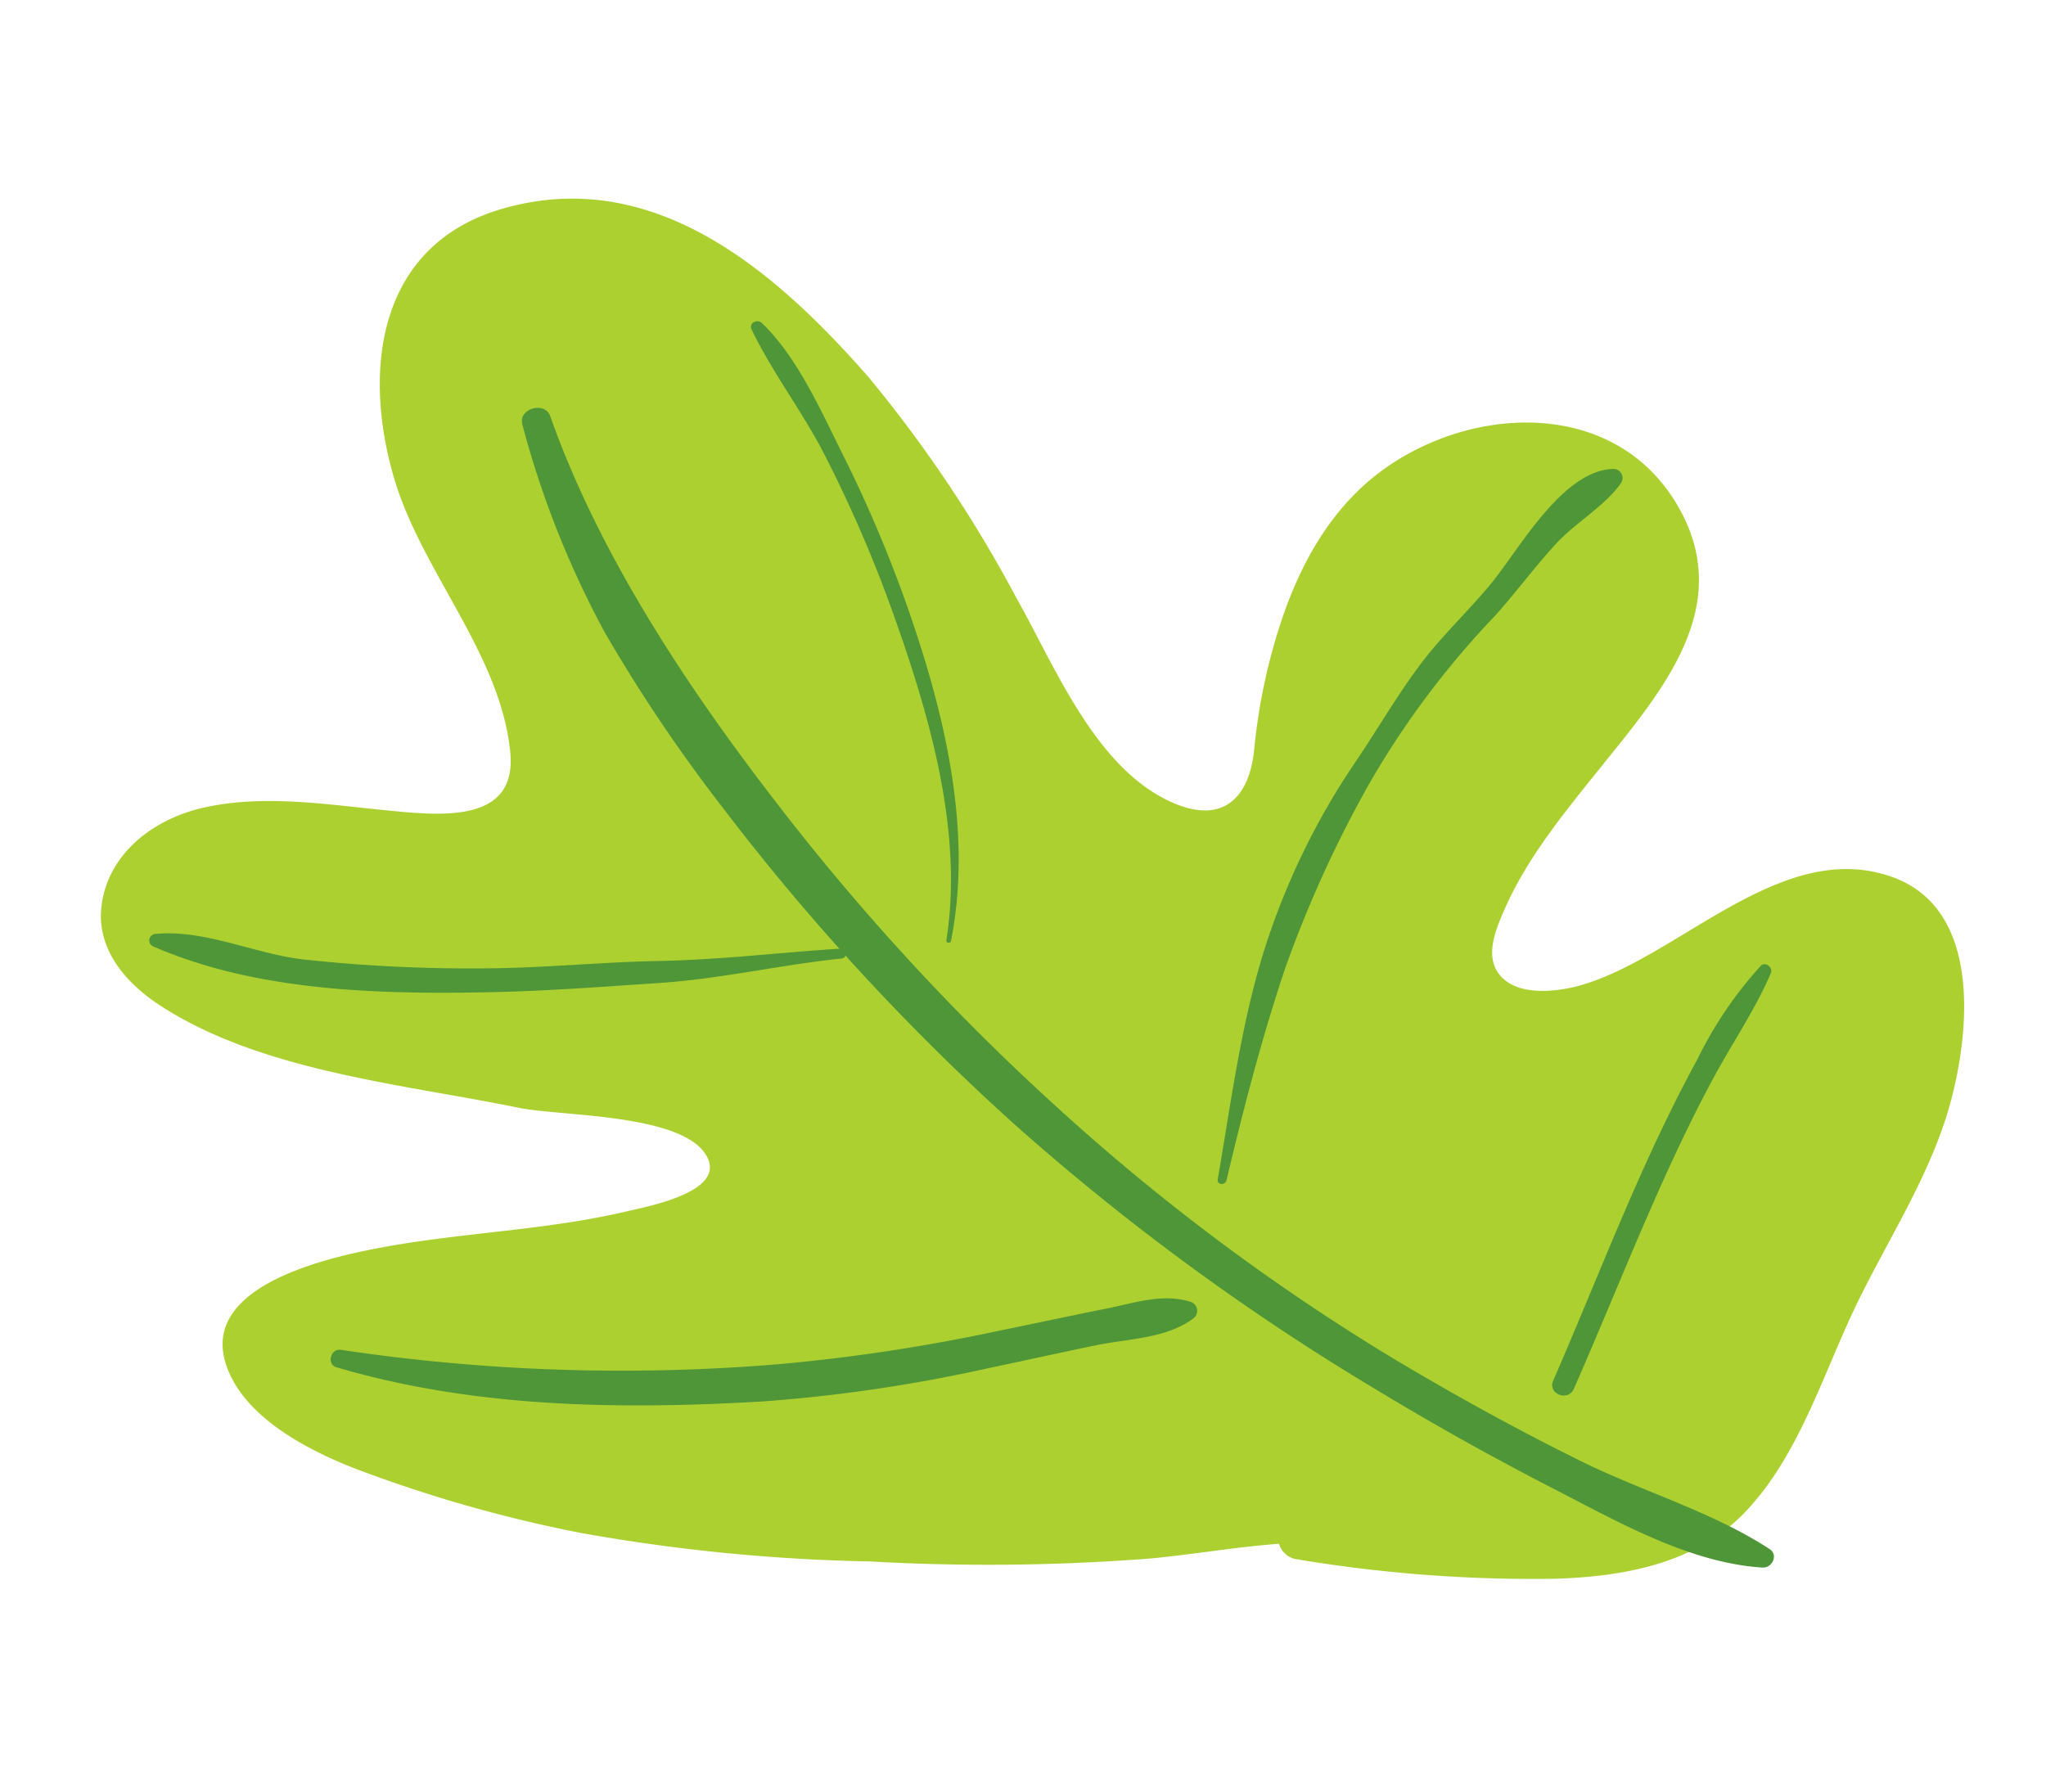 <svg xmlns="http://www.w3.org/2000/svg" width="139.531" height="122.205" viewBox="0 0 139.531 122.205">
  <g id="img21" transform="translate(0 19.524) rotate(-9)">
    <path id="Trazado_113591" data-name="Trazado 113591" d="M967.037,221.329c-8.725,1.1-11.148,9.3-10.149,16.992.859,6.608,5.3,12.979,4.9,19.715-.291,4.786-5.2,3.548-8.508,2.7-4.185-1.066-8.525-2.569-12.9-2.237-3.339.253-6.718,2.038-7.743,5.448-.874,2.9.8,5.553,2.9,7.437,6.13,5.509,15.543,7.869,23.053,10.693,2.786,1.048,11.491,2.193,12.2,5.54.493,2.339-4.63,2.477-6.117,2.585-5.535.406-11.054-.317-16.586-.192-3.638.082-12.815.542-11.989,6.151.565,3.817,4.7,6.8,7.759,8.561a94.567,94.567,0,0,0,14.308,6.634,124.718,124.718,0,0,0,19.2,5.018,143.024,143.024,0,0,0,18.989,2.8c2.924.182,5.849.13,8.771.378a1.479,1.479,0,0,0,1.061,1.242,97.788,97.788,0,0,0,17.12,4.054c4.574.585,9.564.509,13.419-2.36,4.379-3.257,6.93-8.748,10.008-13.122,2.832-4.029,6.278-7.833,8.316-12.355,2.091-4.642,4.144-12.677-1.437-15.8-7.092-3.962-15.387,3.216-22.392,3.952-1.708.179-4.617.023-5.338-1.961-.491-1.355.529-2.937,1.227-4.024,2.1-3.264,5.159-5.954,8.009-8.541,4.939-4.484,10.9-9.466,7.863-16.949-3.454-8.515-14.714-8.955-21.387-4.169-3.722,2.671-6.087,6.672-7.838,10.821a40.745,40.745,0,0,0-1.84,5.476c-.839,3.162-2.907,4.7-6.069,2.659-4.829-3.111-6.442-10.417-8.308-15.413a89.638,89.638,0,0,0-7.646-16.537C984.758,228.393,977.689,219.99,967.037,221.329Z" transform="translate(-932.391 -221.188)" fill="#add031"/>
    <g id="Grupo_80153" data-name="Grupo 80153" transform="translate(33.699 13.906)">
      <path id="Trazado_113592" data-name="Trazado 113592" d="M945.582,227.6a64.421,64.421,0,0,0,3.331,14.886,107.924,107.924,0,0,0,6.112,13.132,157.584,157.584,0,0,0,16.415,24.6,163,163,0,0,0,21.1,21.3q5.384,4.563,11.1,8.751c3.962,2.9,8.4,6.488,13.278,7.575.642.143,1.227-.672.68-1.168-3.461-3.129-7.925-5.218-11.736-7.912-3.985-2.82-7.856-5.831-11.6-8.96a146.623,146.623,0,0,1-19.771-20.275,158.8,158.8,0,0,1-15.936-23.928c-4.729-8.659-9.206-18.5-11.005-28.258-.2-1.092-2.109-.854-1.961.266Z" transform="translate(-945.574 -226.627)" fill="#4f9638"/>
    </g>
    <g id="Grupo_80154" data-name="Grupo 80154" transform="translate(92.814 64.497)">
      <path id="Trazado_113593" data-name="Trazado 113593" d="M970.129,272.993c2.822-4.394,5.484-8.894,8.357-13.255,1.4-2.13,2.855-4.226,4.4-6.25,1.629-2.129,3.518-4.126,4.947-6.4.225-.355-.238-.864-.6-.6A27.036,27.036,0,0,0,982,252.063c-1.626,2.109-3.152,4.29-4.617,6.511-2.955,4.486-5.673,9.124-8.562,13.651-.526.828.785,1.588,1.309.767Z" transform="translate(-968.698 -246.417)" fill="#4f9638"/>
    </g>
    <g id="Grupo_80155" data-name="Grupo 80155" transform="translate(50.147 10.429)">
      <path id="Trazado_113594" data-name="Trazado 113594" d="M958.936,269.076c2.559-6.941,2.025-14.832.795-21.988a89.889,89.889,0,0,0-2.891-11.9c-1-3.165-2.017-7.053-4.044-9.735-.266-.353-.913-.171-.767.325.926,3.106,2.531,6.038,3.551,9.139a90.589,90.589,0,0,1,2.953,11.511c1.355,7.229,2.413,15.423.095,22.565-.064.2.238.274.309.084Z" transform="translate(-952.008 -225.267)" fill="#4f9638"/>
    </g>
    <g id="Grupo_80156" data-name="Grupo 80156" transform="translate(3.075 45.292)">
      <path id="Trazado_113595" data-name="Trazado 113595" d="M980.035,247.2c-4.162-.386-8.241-.532-12.391-1.109-3.96-.55-7.961-.759-11.913-1.378a105.8,105.8,0,0,1-11.959-2.51c-3.262-.908-6.347-3.116-9.753-3.3a.444.444,0,0,0-.222.821c6.542,4.172,14.8,5.66,22.361,6.7,3.745.511,7.521.813,11.284,1.158,4.218.386,8.377.072,12.592.3.44.023.43-.639,0-.68Z" transform="translate(-933.594 -238.905)" fill="#4f9638"/>
    </g>
    <g id="Grupo_80157" data-name="Grupo 80157" transform="translate(10.814 75.256)">
      <path id="Trazado_113596" data-name="Trazado 113596" d="M936.929,251.784c8.815,4.19,18.5,5.862,28.166,6.836a105.958,105.958,0,0,0,15.655.187c2.534-.123,5.067-.284,7.6-.4,2.273-.1,4.824.307,6.864-.79a.645.645,0,0,0,0-1.1c-1.8-.925-3.791-.55-5.777-.47-2.533.1-5.067.243-7.6.353a124.178,124.178,0,0,1-15.205-.112,129.692,129.692,0,0,1-29.225-5.632c-.659-.21-1.12.826-.478,1.13Z" transform="translate(-936.621 -250.626)" fill="#4f9638"/>
    </g>
    <g id="Grupo_80158" data-name="Grupo 80158" transform="translate(72.479 29.49)">
      <path id="Trazado_113597" data-name="Trazado 113597" d="M961.34,276.549c1.882-4.584,3.834-9.07,6.115-13.47a80.378,80.378,0,0,1,7.907-11.946,59.733,59.733,0,0,1,10.118-9.771c1.67-1.36,3.2-2.881,4.89-4.213,1.516-1.191,3.656-1.991,4.97-3.349a.625.625,0,0,0-.274-1.035c-3.487-.547-7.286,4.425-9.589,6.452-1.784,1.57-3.753,2.9-5.473,4.548-1.92,1.841-3.587,3.909-5.4,5.854a49.347,49.347,0,0,0-8.482,12.263c-2.232,4.619-3.709,9.661-5.363,14.508-.128.371.435.506.578.159Z" transform="translate(-960.744 -232.724)" fill="#4f9638"/>
    </g>
  </g>
</svg>
